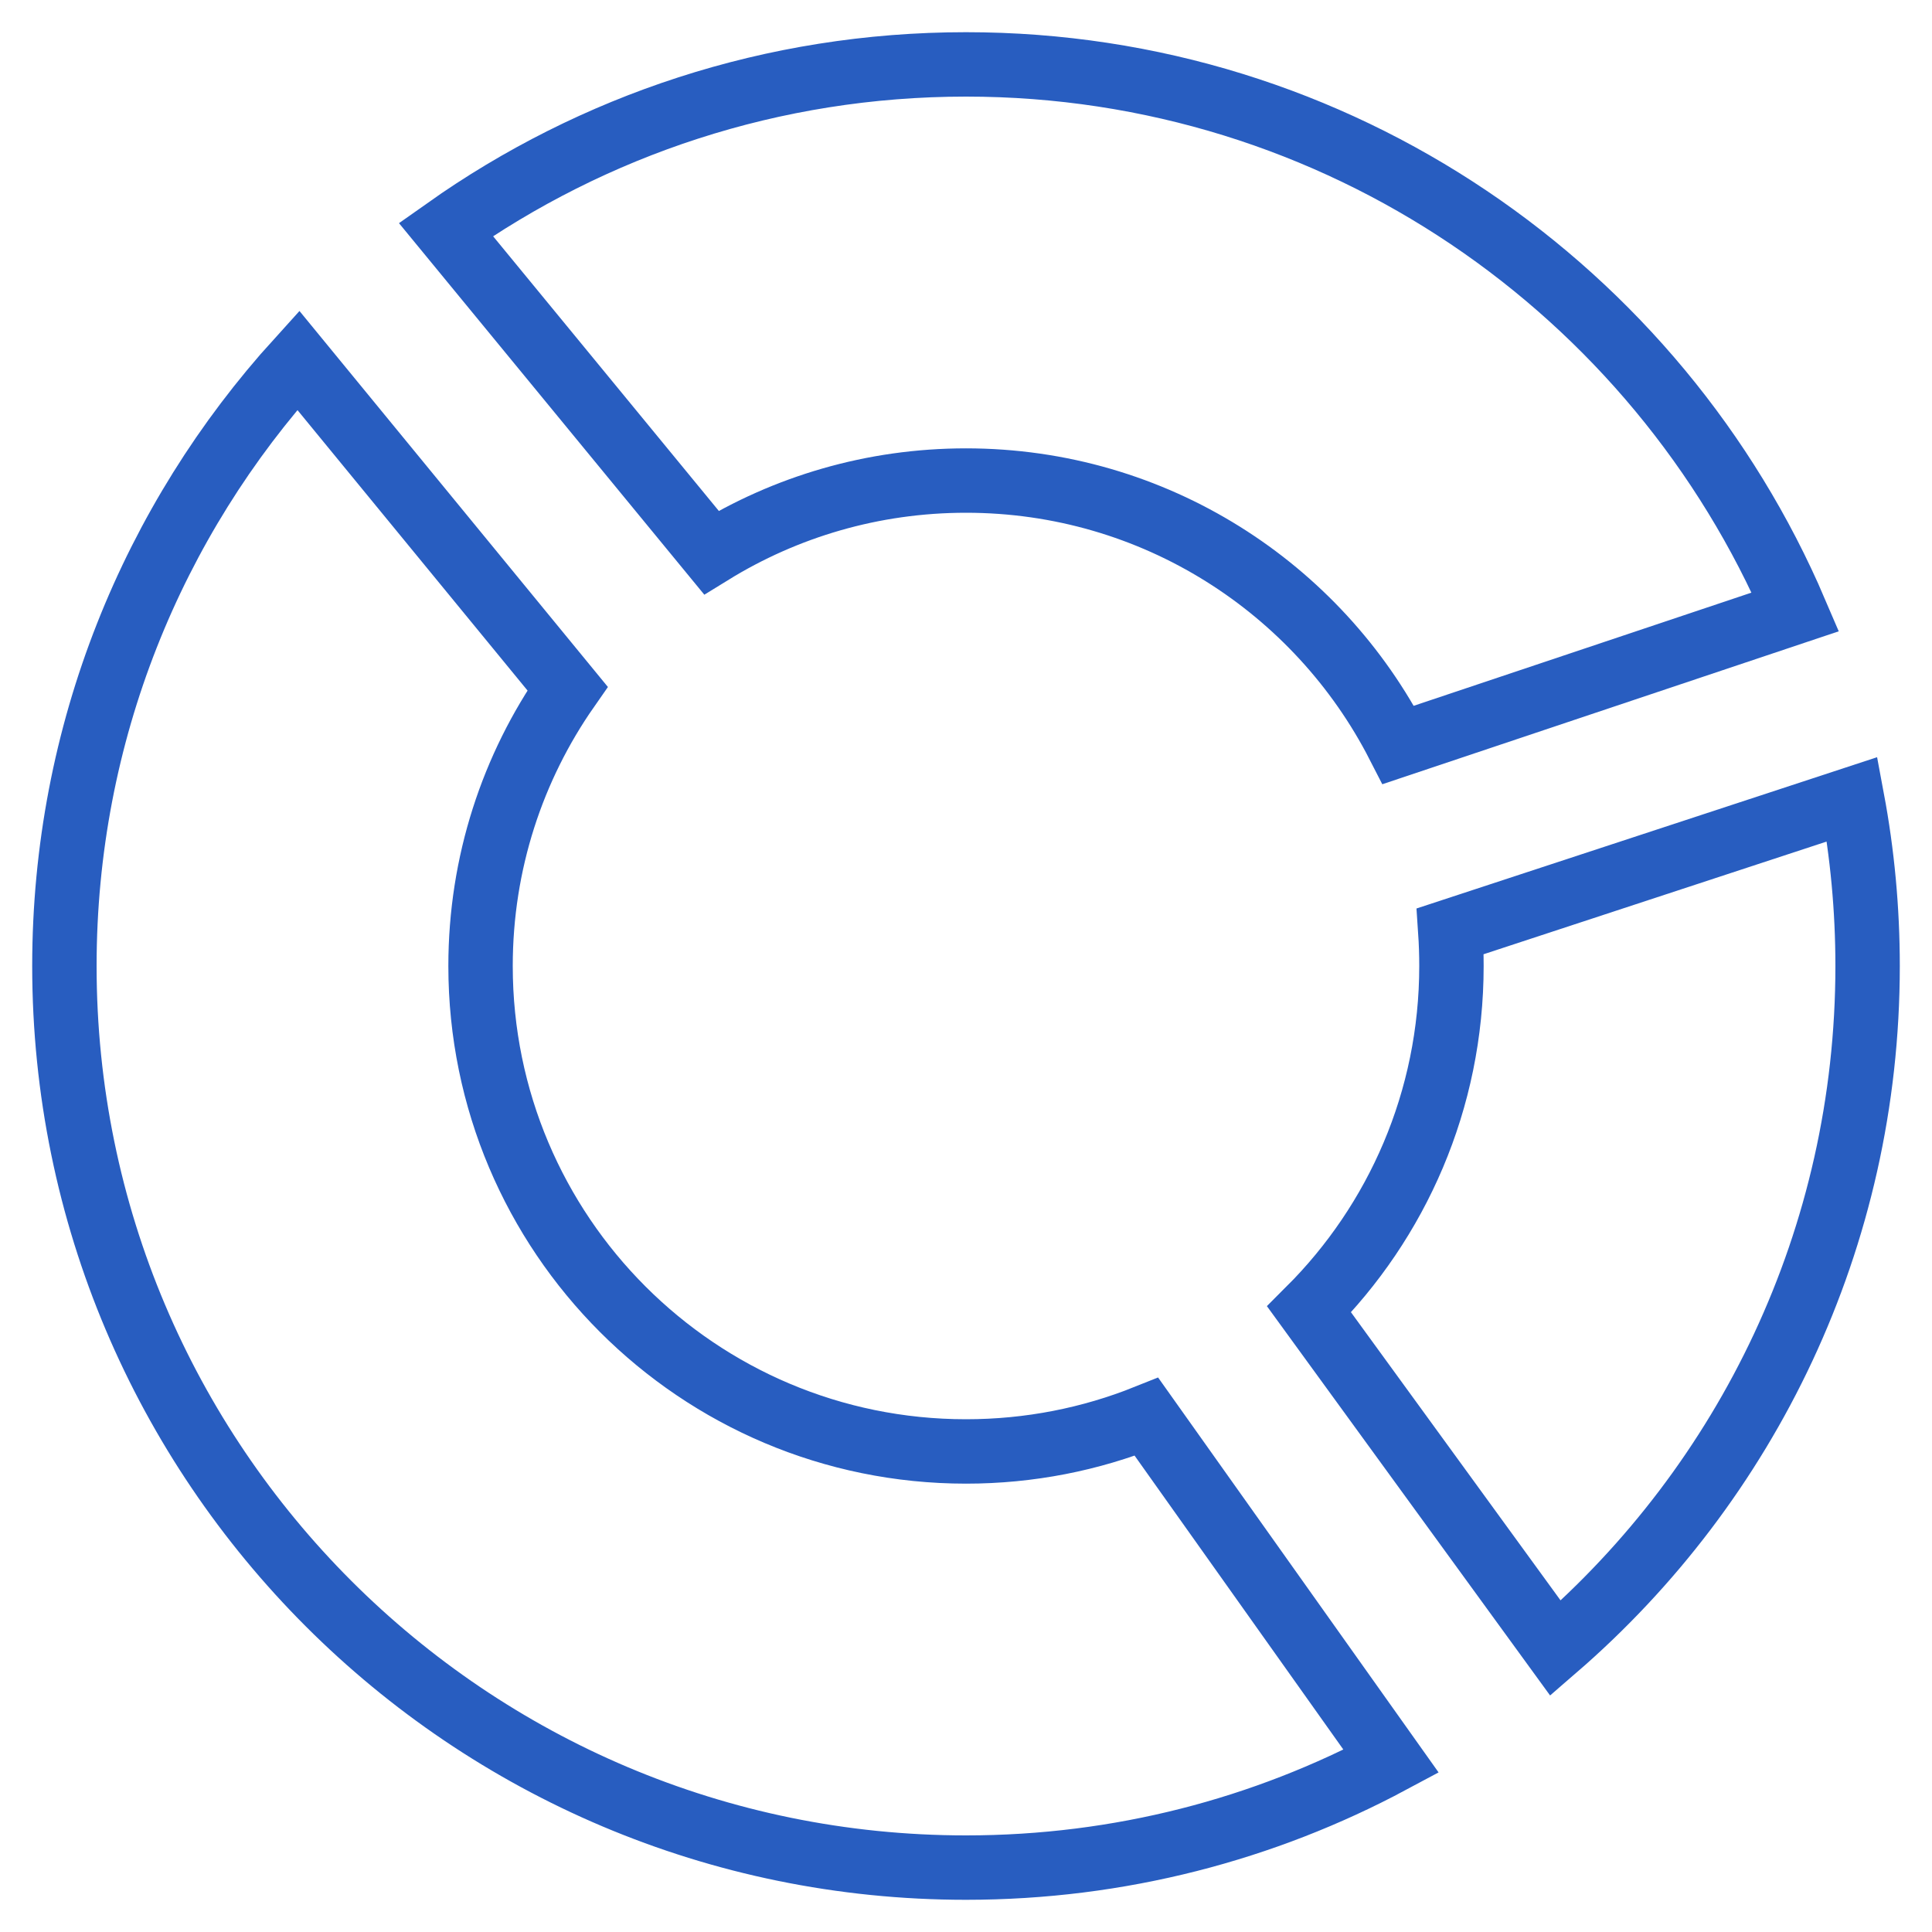 <svg width="30" height="30" viewBox="0 0 30 30" fill="none" xmlns="http://www.w3.org/2000/svg">
<path d="M1 15C1 22.732 7.268 29 15 29C17.387 29 19.635 28.402 21.602 27.349L17.803 22C16.937 22.347 15.991 22.538 15 22.538C10.837 22.538 7.462 19.163 7.462 15C7.462 13.398 7.961 11.913 8.813 10.692L4.631 5.594C2.375 8.079 1 11.379 1 15Z" stroke="#285DC0"/>
<path d="M15 7.462C13.55 7.462 12.196 7.871 11.046 8.58L6.923 3.563C9.205 1.949 11.992 1 15 1C20.78 1 25.742 4.503 27.879 9.501L21.713 11.567C20.464 9.13 17.927 7.462 15 7.462Z" stroke="#285DC0"/>
<path d="M22.538 15C22.538 14.819 22.532 14.639 22.52 14.461L28.761 12.411C28.918 13.25 29 14.116 29 15C29 19.232 27.122 23.026 24.154 25.593L20.328 20.333C21.694 18.969 22.538 17.083 22.538 15Z" stroke="#285DC0"/>
</svg>
